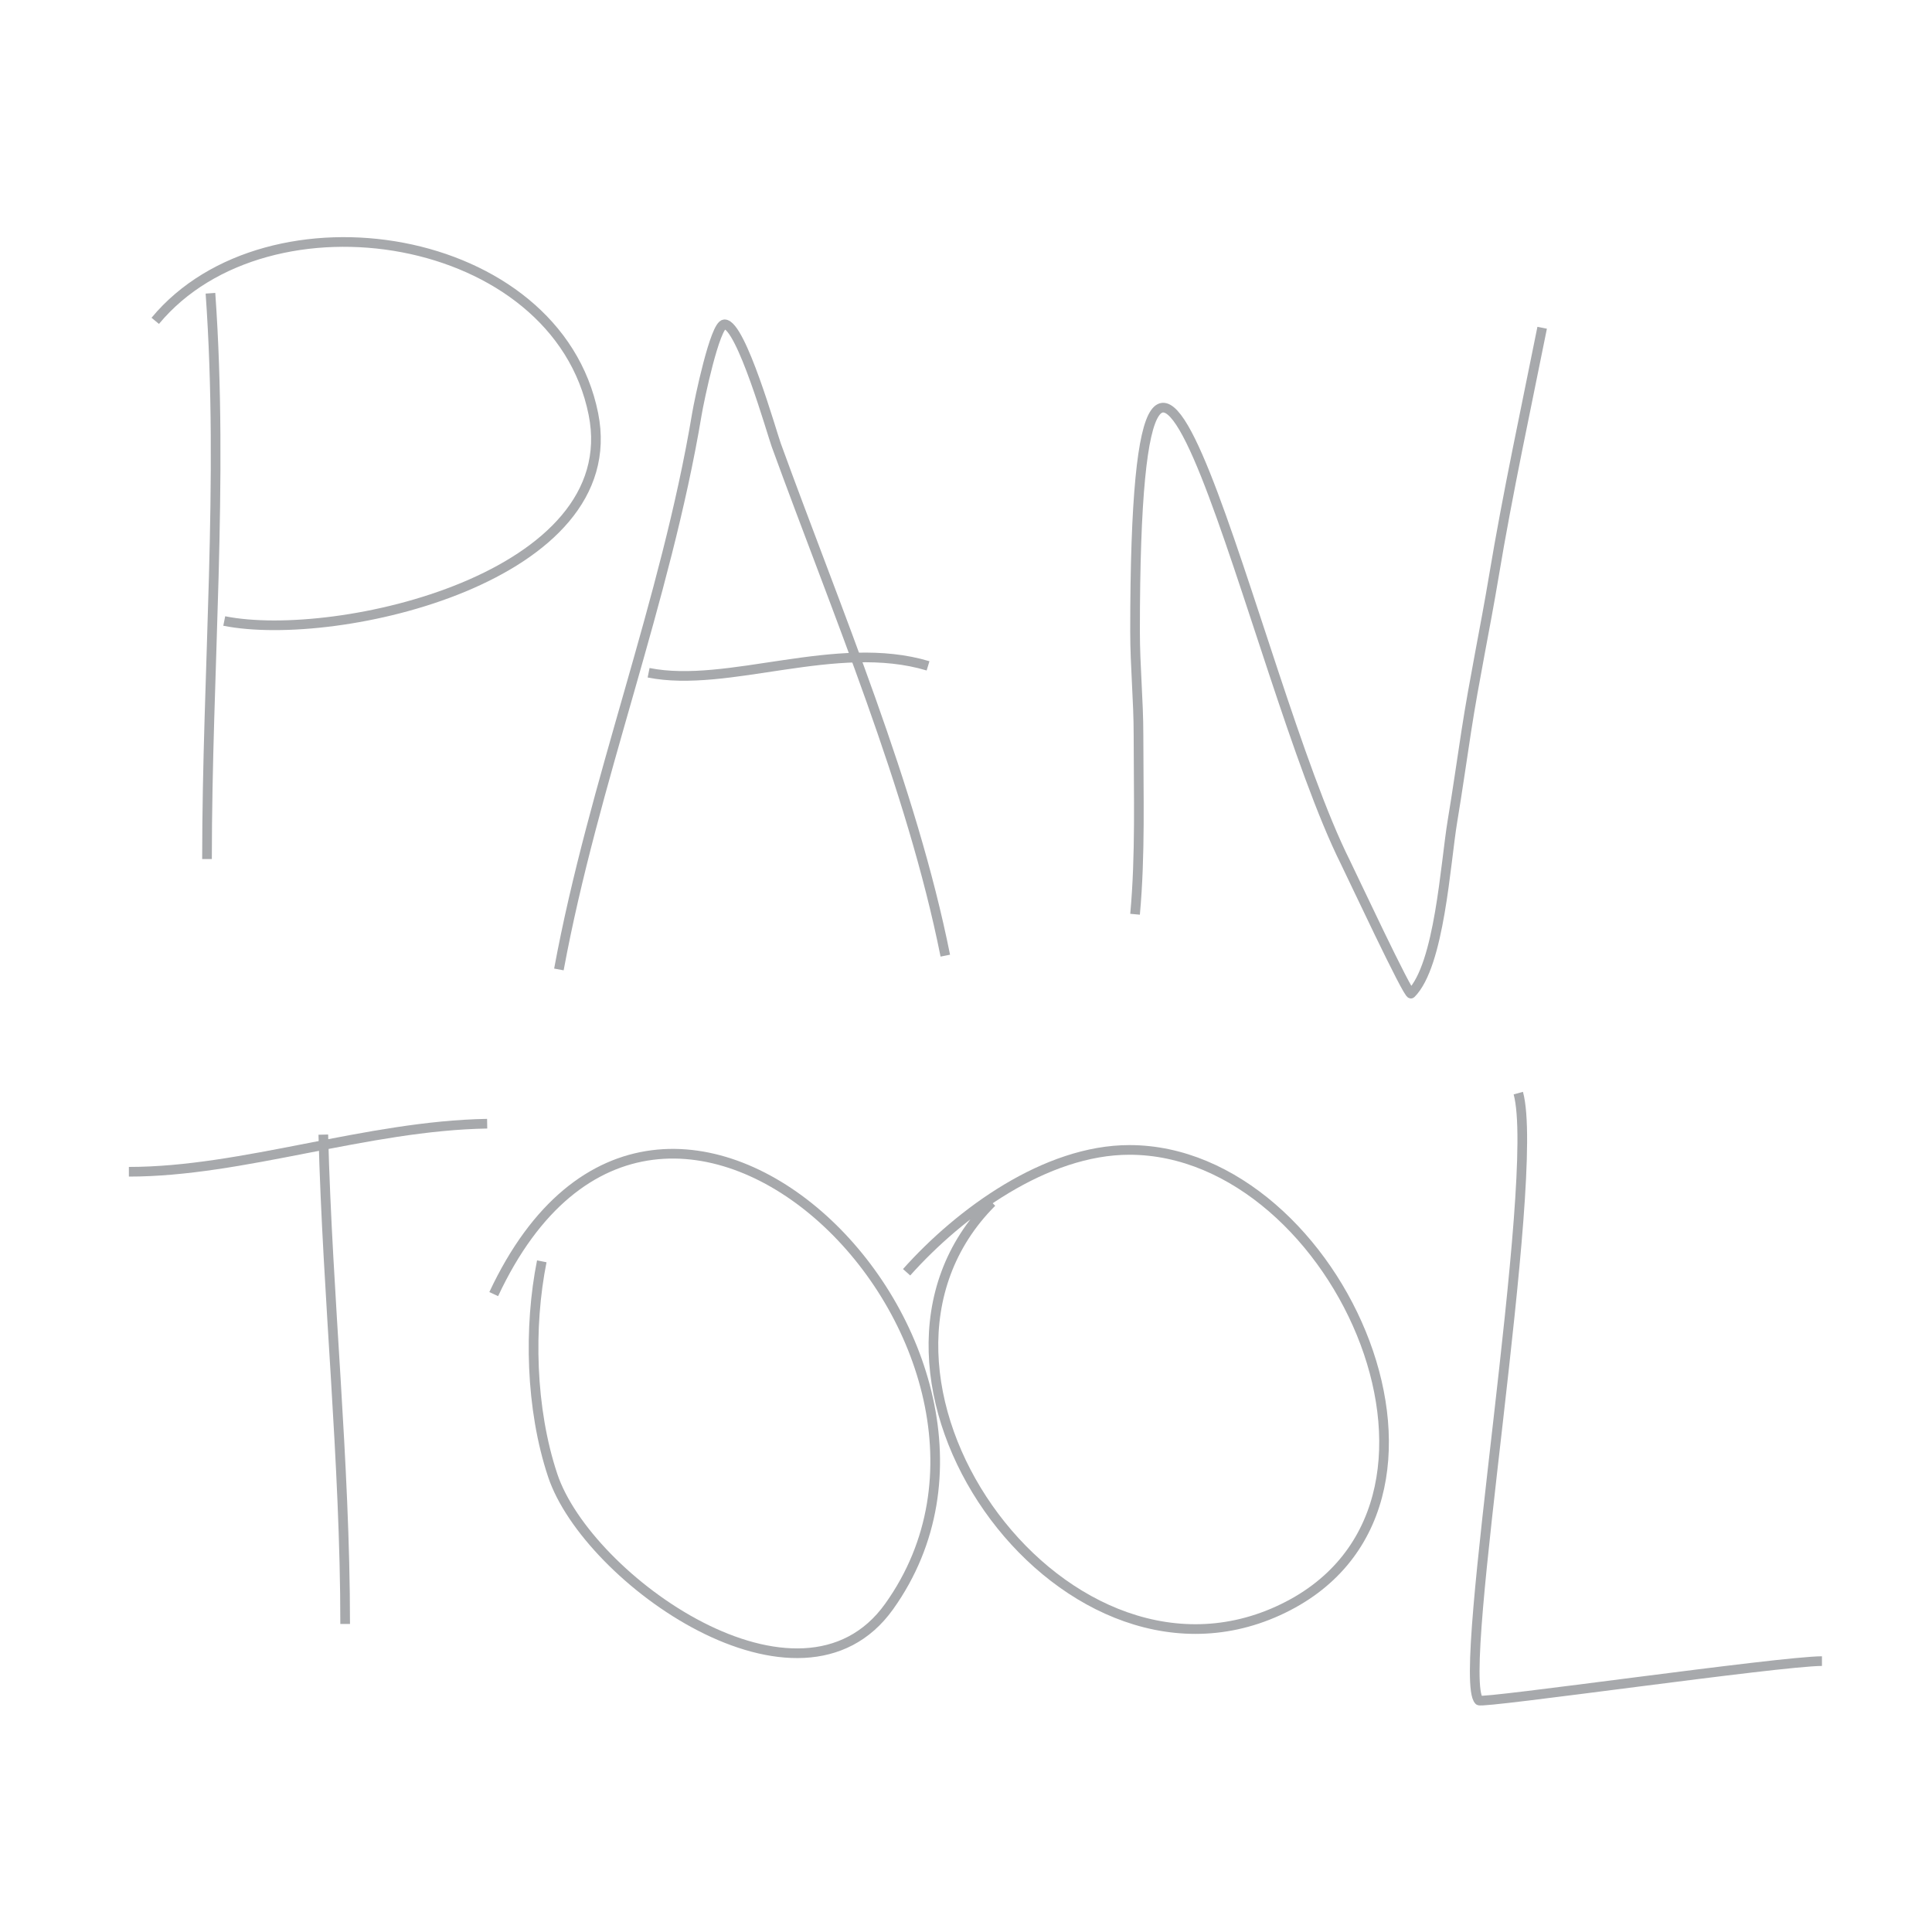<?xml version="1.0" encoding="UTF-8" standalone="no"?>
<!-- Created with Inkscape (http://www.inkscape.org/) -->

<svg
   xmlns:dc="http://purl.org/dc/elements/1.1/"
   xmlns:cc="http://creativecommons.org/ns#"
   xmlns:rdf="http://www.w3.org/1999/02/22-rdf-syntax-ns#"
   xmlns:svg="http://www.w3.org/2000/svg"
   xmlns="http://www.w3.org/2000/svg"
   xmlns:sodipodi="http://sodipodi.sourceforge.net/DTD/sodipodi-0.dtd"
   xmlns:inkscape="http://www.inkscape.org/namespaces/inkscape"
   width="200"
   height="200"
   id="svg2"
   version="1.1"
   inkscape:version="0.48.4 r9939"
   sodipodi:docname="icon_pan.svg">
  <defs
     id="defs4" />
  <sodipodi:namedview
     id="base"
     pagecolor="#ffffff"
     bordercolor="#666666"
     borderopacity="1.0"
     inkscape:pageopacity="0.0"
     inkscape:pageshadow="2"
     inkscape:zoom="3.1267216"
     inkscape:cx="234.27294"
     inkscape:cy="46.325403"
     inkscape:document-units="px"
     inkscape:current-layer="text2989"
     showgrid="false"
     inkscape:window-width="1080"
     inkscape:window-height="1857"
     inkscape:window-x="-8"
     inkscape:window-y="-8"
     inkscape:window-maximized="1" />
  <g
     inkscape:label="Layer 1"
     inkscape:groupmode="layer"
     id="layer1"
     transform="translate(0,-852.362)">
    <g
       style="font-size:40px;font-style:normal;font-weight:normal;line-height:125%;letter-spacing:0px;word-spacing:0px;fill:#000000;fill-opacity:1;stroke:none;font-family:Sans"
       id="text2989">
      <path
         style="fill:none;stroke:#a7a9ac;stroke-width:1px;stroke-linecap:butt;stroke-linejoin:miter;stroke-opacity:1"
         d="m 21.786,30.357 c 1.39,19.525 -0.357,39.201 -0.357,58.571"
         id="path3077"
         inkscape:connector-curvature="0"
         transform="translate(0,852.362)" />
      <path
         style="fill:none;stroke:#a7a9ac;stroke-width:1px;stroke-linecap:butt;stroke-linejoin:miter;stroke-opacity:1"
         d="m 16.071,33.214 c 11.67,-14.072 41.553,-9.377 45.357,9.643 3.381,16.903 -26.522,23.767 -38.214,21.429"
         id="path3079"
         inkscape:connector-curvature="0"
         transform="translate(0,852.362)" />
      <path
         style="fill:none;stroke:#a7a9ac;stroke-width:1px;stroke-linecap:butt;stroke-linejoin:miter;stroke-opacity:1"
         d="M 57.857,100.357 C 61.445,80.936 68.907,62.273 72.143,42.857 72.377,41.45 74.024,33.571 75,33.571 c 1.72,0 4.908,11.266 5.357,12.5 6.298,17.32 14.014,35.425 17.5,52.857"
         id="path3081"
         inkscape:connector-curvature="0"
         transform="translate(0,852.362)" />
      <path
         style="fill:none;stroke:#a7a9ac;stroke-width:1px;stroke-linecap:butt;stroke-linejoin:miter;stroke-opacity:1"
         d="M 96.071,68.929 C 86.592,66.072 75.37,71.288 67.143,69.643"
         id="path3083"
         inkscape:connector-curvature="0"
         transform="translate(0,852.362)" />
      <path
         style="fill:none;stroke:#a7a9ac;stroke-width:1px;stroke-linecap:butt;stroke-linejoin:miter;stroke-opacity:1"
         d="m 117.5,94.643 c 0.565,-6.165 0.357,-12.382 0.357,-18.571 0,-3.598 -0.357,-7.102 -0.357,-10.714 0,-55.99 12.166,4.69 21.786,23.929 0.545,1.09 6.511,13.846 6.786,13.571 2.96,-2.96 3.554,-13.468 4.286,-17.857 0.515,-3.091 0.952,-6.189 1.429,-9.286 0.831,-5.401 1.961,-10.694 2.857,-16.071 1.441,-8.648 3.348,-17.455 5,-25.714"
         id="path3085"
         inkscape:connector-curvature="0"
         transform="translate(0,852.362)" />
      <path
         style="fill:none;stroke:#a7a9ac;stroke-width:1px;stroke-linecap:butt;stroke-linejoin:miter;stroke-opacity:1"
         d="m 33.47,969.818 c 0.432,16.846 2.261,33.817 2.261,50.658"
         id="path3169"
         inkscape:connector-curvature="0" />
      <path
         style="fill:none;stroke:#a7a9ac;stroke-width:1px;stroke-linecap:butt;stroke-linejoin:miter;stroke-opacity:1"
         d="m 50.431,968.687 c -12.455,0.212 -25.296,4.975 -37.089,4.975"
         id="path3171"
         inkscape:connector-curvature="0" />
      <path
         style="fill:none;stroke:#a7a9ac;stroke-width:1px;stroke-linecap:butt;stroke-linejoin:miter;stroke-opacity:1"
         d="m 51.11,986.327 c 17.437,-37.264 59.874,5.822 40.933,32.339 -9.189,12.864 -31.236,-2.796 -34.827,-13.569 -2.303,-6.908 -2.489,-15.373 -1.131,-22.163"
         id="path3173"
         inkscape:connector-curvature="0" />
      <path
         style="fill:none;stroke:#a7a9ac;stroke-width:1px;stroke-linecap:butt;stroke-linejoin:miter;stroke-opacity:1"
         d="m 93.852,984.065 c 5.523,-6.186 14.399,-12.664 23.067,-12.664 21.742,0 38.175,37.356 15.378,47.718 -22.793,10.36 -47.302,-24.614 -29.626,-42.29"
         id="path3175"
         inkscape:connector-curvature="0" />
      <path
         style="fill:none;stroke:#a7a9ac;stroke-width:1px;stroke-linecap:butt;stroke-linejoin:miter;stroke-opacity:1"
         d="m 157.174,965.521 c 2.399,8.731 -6.558,60.382 -4.071,62.87 0.355,0.355 31.187,-4.071 35.505,-4.071"
         id="path3177"
         inkscape:connector-curvature="0" />
    </g>
  </g>
</svg>
